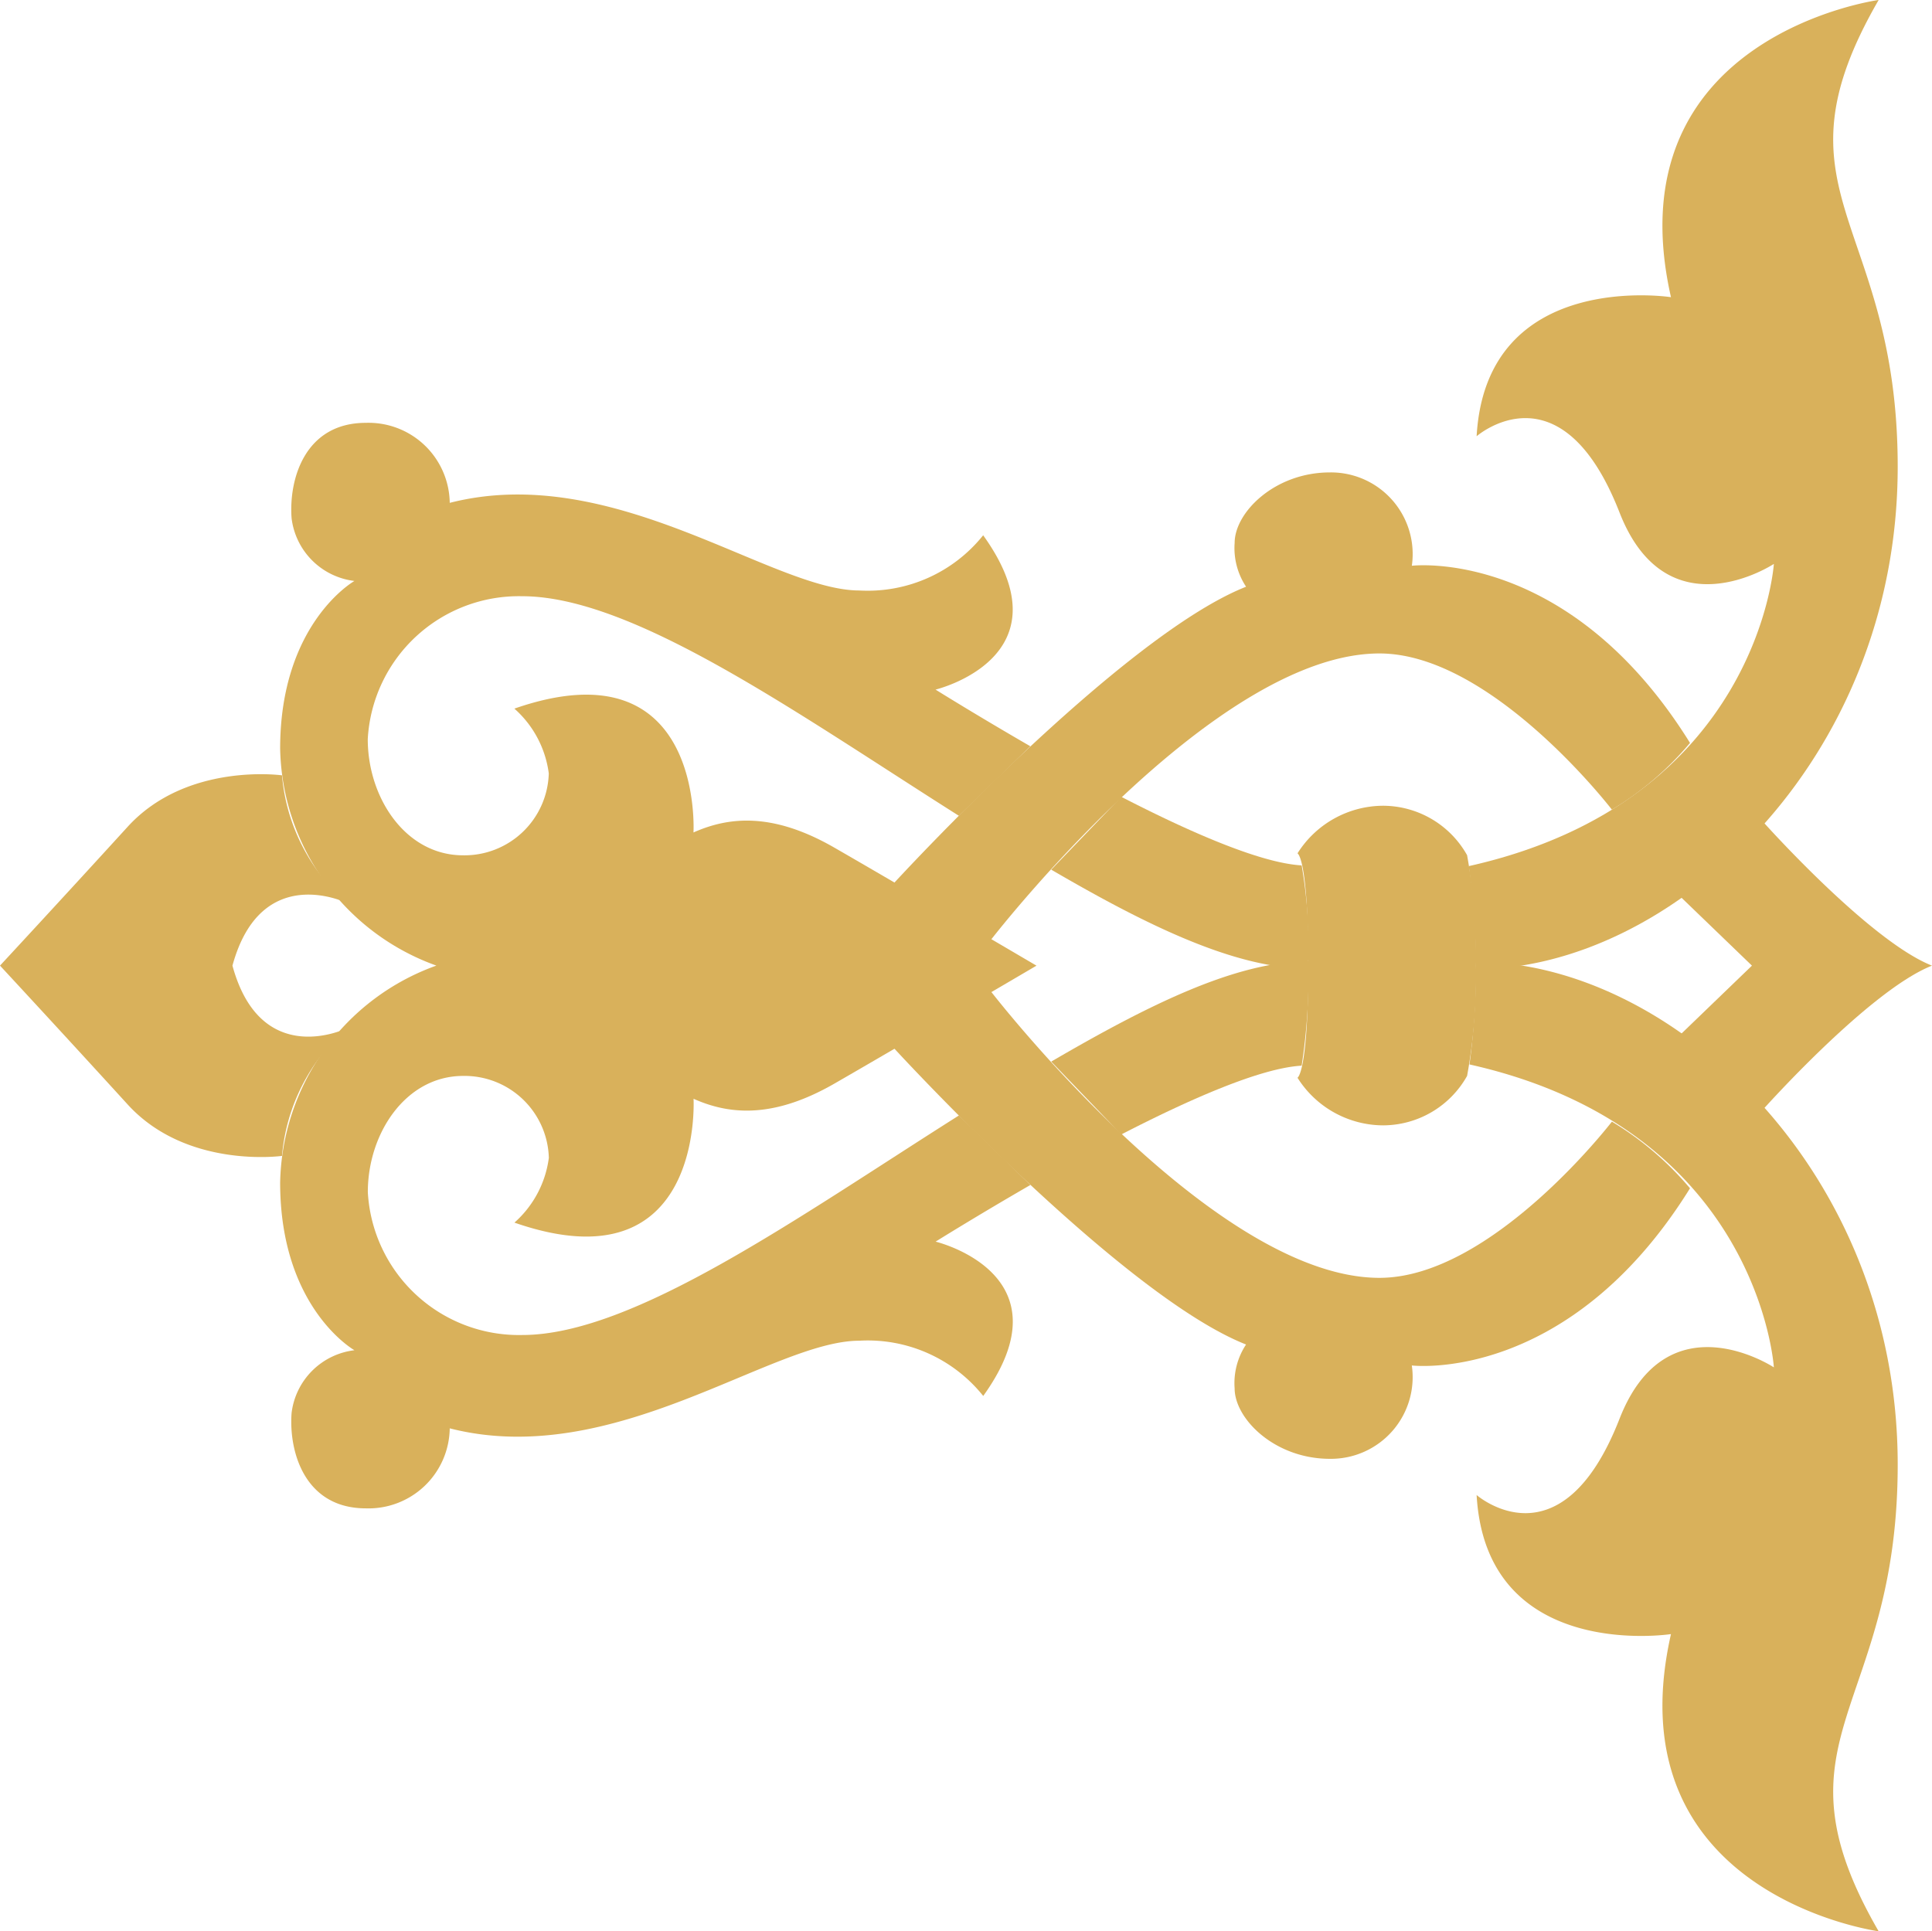 <svg xmlns="http://www.w3.org/2000/svg" width="89.855" height="89.833" viewBox="0 0 89.855 89.833">
  <g id="Group_6" data-name="Group 6" transform="translate(-150.399 243.969) rotate(-90)">
    <path id="Path_6" data-name="Path 6" d="M310.546,327.571c.109-1.934,1.579-5.262,3.19-8.389l-3.389-3.257c-2.577,4.423-4.6,8.528-4.6,11.941A21.846,21.846,0,0,0,310.546,327.571Z" transform="translate(-106.83 -116.634)" fill="#d9b15b"/>
    <path id="Path_7" data-name="Path 7" d="M310.434,381.664c3.013,13.469,14.057,14.189,14.057,14.189s-3.279-4.962,2.393-7.178c6.975-2.725,3.545-6.646,3.545-6.646,7.8.443,6.469,9.039,6.469,9.039,12.14-2.747,13.824,9.659,13.824,9.659-9.039-5.228-10.191.886-21.711.886-13.735,0-23.372-10.567-23.372-19.606A39.064,39.064,0,0,0,310.434,381.664Z" transform="translate(-106.752 -162.954)" fill="#d9b15b"/>
    <path id="Path_8" data-name="Path 8" d="M316.23,324.561s7.266-5.583,7.266-10.811c0-7.8-13.358-18.1-13.358-18.1l2.681-4.475S324.294,301.7,326.6,307.547a3.254,3.254,0,0,1,2.038-.532c1.418,0,3.279,1.861,3.279,4.431a3.8,3.8,0,0,1-4.342,3.81s.886,7.267-8.241,12.938A14.539,14.539,0,0,1,316.23,324.561Z" transform="translate(-109.922 -99.194)" fill="#d9b15b"/>
    <path id="Path_9" data-name="Path 9" d="M283.341,362.588a4.492,4.492,0,0,1-2.3-3.9,4.726,4.726,0,0,1,2.215-3.988s.214.5,5.236.5,5.2-.5,5.2-.5a4.726,4.726,0,0,1,2.215,3.988,4.492,4.492,0,0,1-2.3,3.9,26.537,26.537,0,0,1-5.14.414A26.137,26.137,0,0,1,283.341,362.588Z" transform="translate(-89.417 -143.956)" fill="#d9b15b"/>
    <path id="Path_10" data-name="Path 10" d="M245.981,229.68s-3.8-6.469-5.483-9.393-1.418-4.962-.709-6.557c0,0-8.832.5-5.76-8.33a4.86,4.86,0,0,0,3.013,1.6,3.922,3.922,0,0,0,3.81-3.988c0-2.658-2.658-4.431-5.405-4.431a7.038,7.038,0,0,0-6.646,7.178c0,5.187,5.459,12.8,10.213,20.315l-3.234,3.323c-1.457-2.522-2.636-4.409-2.636-4.409s-1.506,6.292-7.178,2.215a6.874,6.874,0,0,0,2.57-5.76c0-4.077-6.026-11.431-4.076-19.052a3.777,3.777,0,0,1-3.722-3.9c0-2.836,2.614-3.589,4.431-3.456a3.345,3.345,0,0,1,2.924,2.924s1.949-3.456,7.8-3.456a10.953,10.953,0,0,1,10.091,7.266,10.953,10.953,0,0,1,10.091-7.266c5.848,0,7.8,3.456,7.8,3.456a3.345,3.345,0,0,1,2.924-2.924c1.817-.133,4.431.62,4.431,3.456a3.777,3.777,0,0,1-3.722,3.9c1.949,7.621-4.076,14.976-4.076,19.052A6.874,6.874,0,0,0,266,227.2c-5.671,4.076-7.178-2.215-7.178-2.215s-1.179,1.887-2.636,4.409l-3.234-3.323c4.753-7.511,10.213-15.128,10.213-20.315a7.038,7.038,0,0,0-6.646-7.178c-2.747,0-5.405,1.772-5.405,4.431a3.922,3.922,0,0,0,3.81,3.988,4.86,4.86,0,0,0,3.013-1.6c3.072,8.832-5.76,8.33-5.76,8.33.709,1.6.975,3.633-.709,6.557S245.981,229.68,245.981,229.68Z" transform="translate(-46.929 -31.075)" fill="#d9b15b"/>
    <path id="Path_11" data-name="Path 11" d="M282.813,327.571c-.11-1.934-1.59-5.262-3.2-8.389l3.39-3.257c2.577,4.423,4.663,8.551,4.663,11.963A28.153,28.153,0,0,1,282.813,327.571Z" transform="translate(-88.413 -116.634)" fill="#d9b15b"/>
    <path id="Path_12" data-name="Path 12" d="M199.23,382.075c0,9.039-9.648,19.617-23.383,19.617-11.52,0-12.672-6.114-21.711-.886,0,0,1.684-12.406,13.824-9.659,0,0-1.329-8.6,6.469-9.039,0,0-3.431,3.922,3.545,6.646,5.671,2.215,2.393,7.178,2.393,7.178s11.077-.687,14.09-14.156A34.361,34.361,0,0,0,199.23,382.075Z" transform="translate(0 -163.033)" fill="#d9b15b"/>
    <path id="Path_13" data-name="Path 13" d="M284.962,161.21c-4.874,1.329-2.913,5.317-2.913,5.317a8.9,8.9,0,0,0-5.937-3.013s-.62-4.431,2.393-7.178c3.406-3.105,6.458-5.937,6.458-5.937s3.052,2.832,6.458,5.937c3.013,2.747,2.393,7.178,2.393,7.178a8.9,8.9,0,0,0-5.937,3.013S289.835,162.539,284.962,161.21Z" transform="translate(-85.909)" fill="#d9b15b"/>
    <path id="Path_14" data-name="Path 14" d="M244.222,324.561s-7.266-5.583-7.266-10.811c0-7.8,13.359-18.1,13.359-18.1l-2.681-4.475s-11.475,10.523-13.779,16.371a3.254,3.254,0,0,0-2.038-.532c-1.418,0-3.279,1.861-3.279,4.431a3.8,3.8,0,0,0,4.342,3.81s-.886,7.267,8.241,12.938A14.539,14.539,0,0,0,244.222,324.561Z" transform="translate(-52.425 -99.194)" fill="#d9b15b"/>
    <path id="Path_15" data-name="Path 15" d="M290.161,426.54c-1.152-2.924-6.724-7.887-6.724-7.887a24.993,24.993,0,0,0,3.456-3.877l3.268,3.39,3.268-3.39a24.986,24.986,0,0,0,3.456,3.877S291.313,423.616,290.161,426.54Z" transform="translate(-91.108 -186.286)" fill="#d9b15b"/>
  </g>
</svg>
